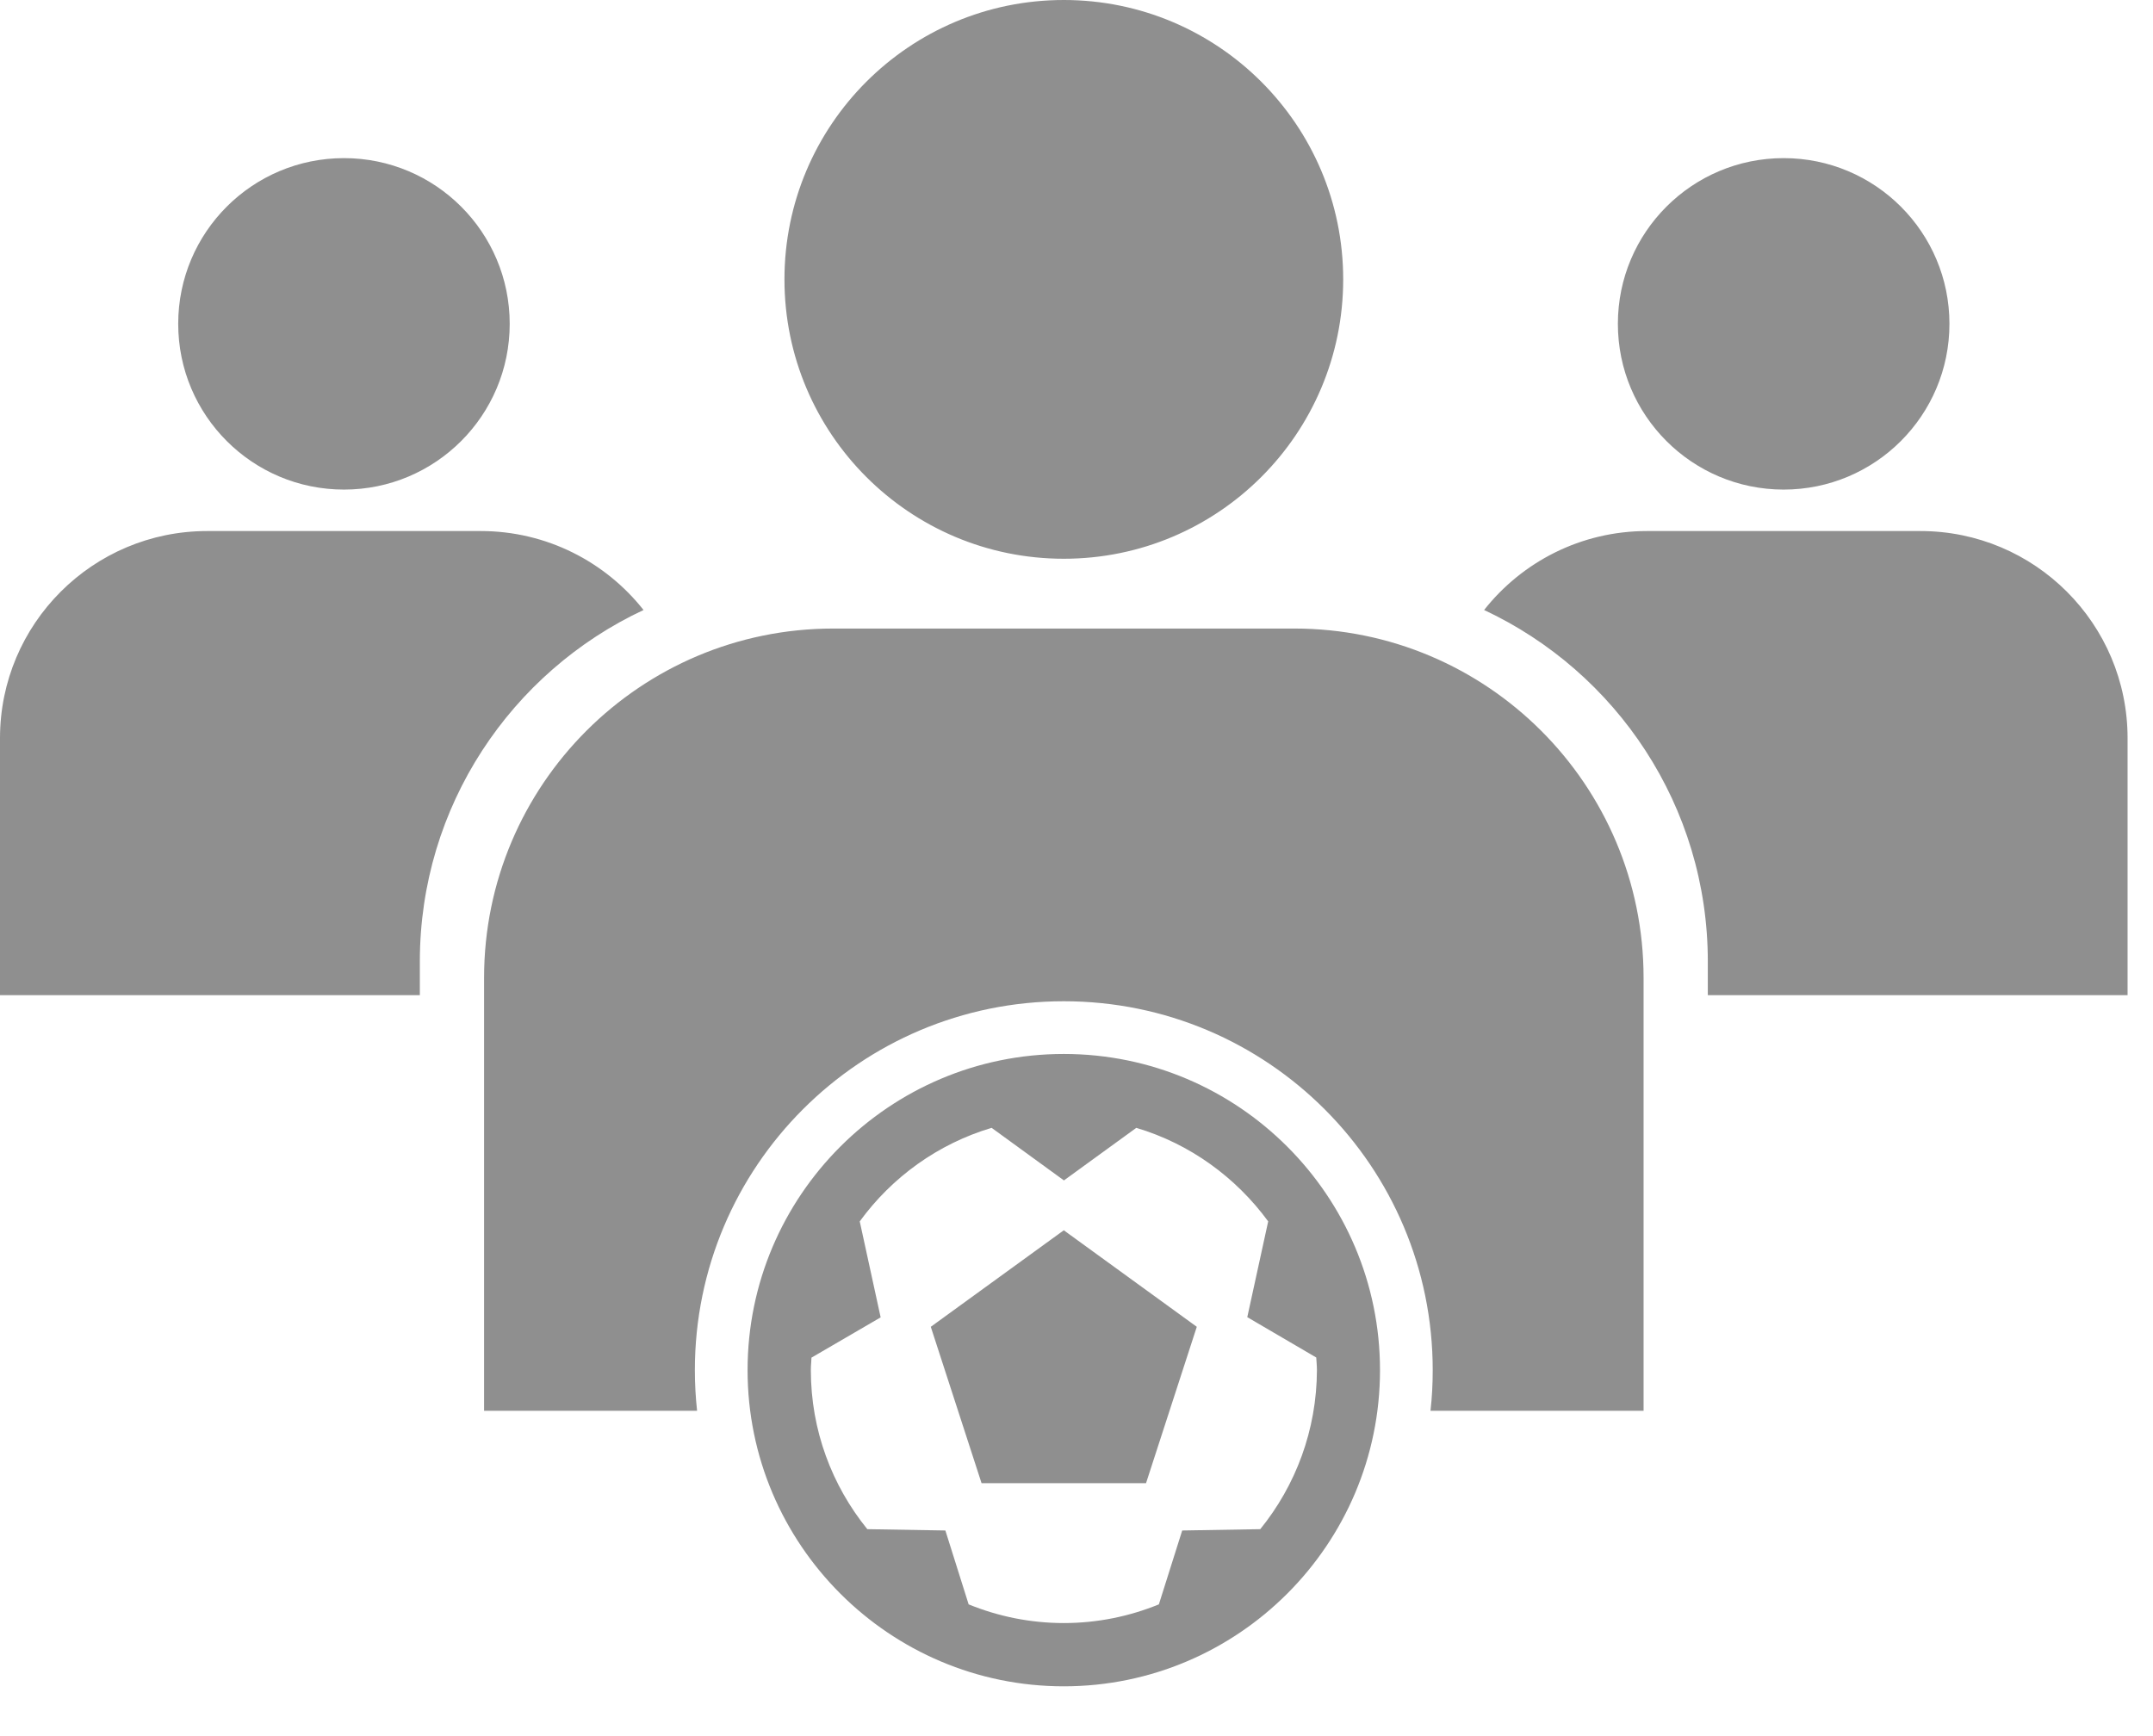 <svg width="31" height="25" viewBox="0 0 31 25" fill="none" xmlns="http://www.w3.org/2000/svg">
<path fill-rule="evenodd" clip-rule="evenodd" d="M15.317 8.046C17.539 8.046 19.34 6.245 19.34 4.023C19.34 1.801 17.539 0 15.317 0C13.096 0 11.295 1.801 11.295 4.023C11.295 6.245 13.096 8.046 15.317 8.046ZM6.97 14.08C6.97 11.303 9.221 9.051 11.998 9.051H18.636C21.413 9.051 23.665 11.303 23.665 14.08V20.315H20.597C20.619 20.123 20.629 19.928 20.629 19.73C20.629 16.796 18.251 14.418 15.317 14.418C12.384 14.418 10.005 16.796 10.005 19.73C10.005 19.928 10.016 20.123 10.037 20.315H6.97V14.08ZM4.953 7.05C6.271 7.05 7.339 5.982 7.339 4.663C7.339 3.345 6.271 2.277 4.953 2.277C3.634 2.277 2.566 3.345 2.566 4.663C2.566 5.982 3.634 7.05 4.953 7.05ZM28.069 4.663C28.069 5.982 27 7.05 25.682 7.05C24.364 7.05 23.295 5.982 23.295 4.663C23.295 3.345 24.364 2.277 25.682 2.277C27 2.277 28.069 3.345 28.069 4.663ZM21.369 8.784C21.915 8.092 22.762 7.647 23.713 7.647H27.651C29.299 7.647 30.634 8.983 30.634 10.63V14.33H24.59V13.846C24.59 11.607 23.272 9.675 21.369 8.784ZM9.266 8.784C8.719 8.092 7.872 7.647 6.922 7.647H2.983C1.336 7.647 0 8.983 0 10.63V14.33H6.045V13.846C6.045 11.607 7.363 9.675 9.266 8.784ZM17.022 22.039L18.146 22.02C18.654 21.393 18.959 20.597 18.962 19.727C18.962 19.691 18.959 19.657 18.957 19.621C18.955 19.597 18.953 19.573 18.952 19.548L17.959 18.967L18.26 17.588C17.794 16.952 17.133 16.471 16.361 16.241L15.319 16.998L14.278 16.241C13.505 16.471 12.842 16.952 12.379 17.588L12.68 18.97L11.684 19.55C11.683 19.573 11.682 19.597 11.68 19.621C11.677 19.657 11.675 19.693 11.675 19.73C11.675 20.597 11.98 21.393 12.488 22.02L13.612 22.039L13.947 23.103C14.37 23.275 14.831 23.372 15.317 23.372C15.802 23.372 16.264 23.275 16.686 23.103L17.022 22.039ZM10.764 19.73C10.764 17.219 12.806 15.177 15.317 15.177C17.828 15.177 19.87 17.219 19.87 19.73C19.87 22.24 17.828 24.283 15.317 24.283C12.806 24.283 10.764 22.24 10.764 19.73ZM14.133 21.358L13.402 19.106L15.317 17.716L17.232 19.106L16.501 21.358H14.133Z" fill="#8F8F8F"/>
</svg>
